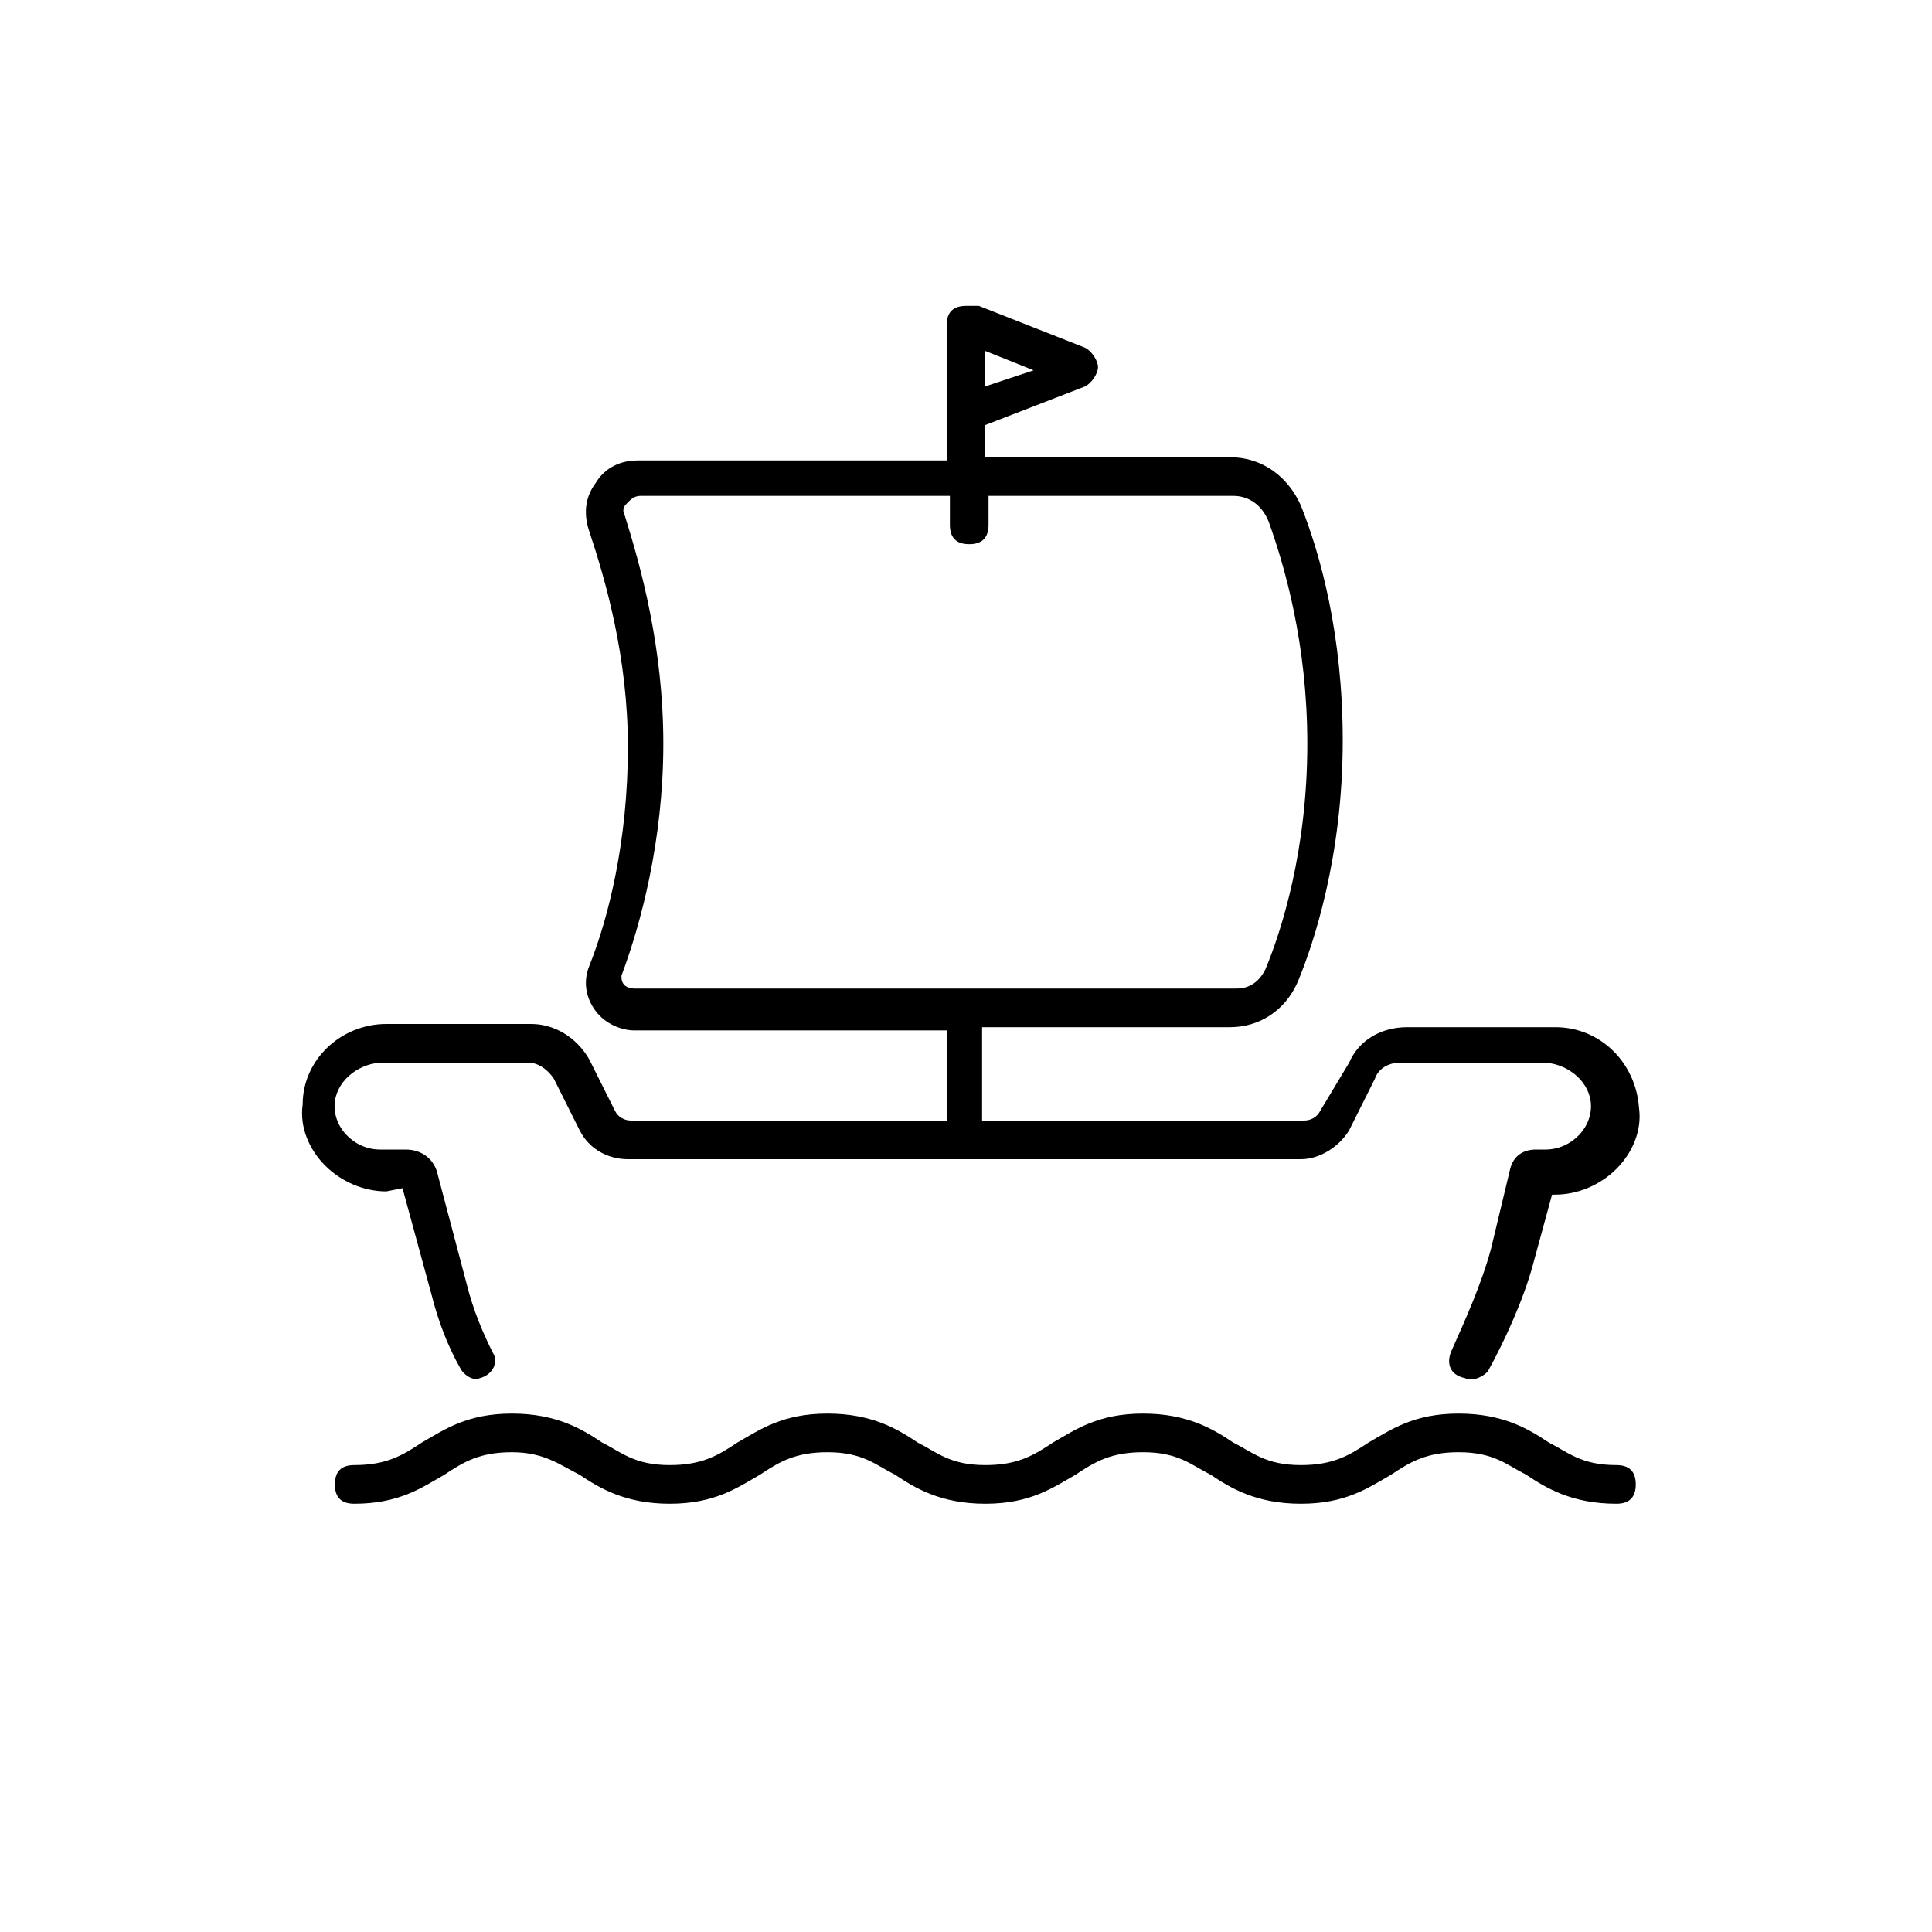 <?xml version="1.0" encoding="utf-8"?>
<!-- Generator: Adobe Illustrator 21.1.0, SVG Export Plug-In . SVG Version: 6.00 Build 0)  -->
<svg version="1.1" id="Layer_1" xmlns="http://www.w3.org/2000/svg" xmlns:xlink="http://www.w3.org/1999/xlink" x="0px" y="0px"
	 viewBox="0 0 60 60" style="enable-background:new 0 0 60 60;" xml:space="preserve">
<g>
	<path d="M50.2,45.5c-1.1,0-1.5-0.4-2.1-0.7c-0.6-0.4-1.4-0.9-2.8-0.9c-1.4,0-2.1,0.5-2.8,0.9c-0.6,0.4-1.1,0.7-2.1,0.7
		c-1.1,0-1.5-0.4-2.1-0.7c-0.6-0.4-1.4-0.9-2.8-0.9c-1.4,0-2.1,0.5-2.8,0.9c-0.6,0.4-1.1,0.7-2.1,0.7c-1.1,0-1.5-0.4-2.1-0.7
		c-0.6-0.4-1.4-0.9-2.8-0.9s-2.1,0.5-2.8,0.9c-0.6,0.4-1.1,0.7-2.1,0.7c-1.1,0-1.5-0.4-2.1-0.7c-0.6-0.4-1.4-0.9-2.8-0.9
		s-2.1,0.5-2.8,0.9c-0.6,0.4-1.1,0.7-2.1,0.7c-0.4,0-0.6,0.2-0.6,0.6s0.2,0.6,0.6,0.6c1.4,0,2.1-0.5,2.8-0.9
		c0.6-0.4,1.1-0.7,2.1-0.7s1.5,0.4,2.1,0.7c0.6,0.4,1.4,0.9,2.8,0.9c1.4,0,2.1-0.5,2.8-0.9c0.6-0.4,1.1-0.7,2.1-0.7
		c1.1,0,1.5,0.4,2.1,0.7c0.6,0.4,1.4,0.9,2.8,0.9c1.4,0,2.1-0.5,2.8-0.9c0.6-0.4,1.1-0.7,2.1-0.7c1.1,0,1.5,0.4,2.1,0.7
		c0.6,0.4,1.4,0.9,2.8,0.9c1.4,0,2.1-0.5,2.8-0.9c0.6-0.4,1.1-0.7,2.1-0.7c1.1,0,1.5,0.4,2.1,0.7c0.6,0.4,1.4,0.9,2.8,0.9
		c0.4,0,0.6-0.2,0.6-0.6S50.6,45.5,50.2,45.5z"/>
	<path d="M12.5,36.9l0.9,3.3c0.2,0.8,0.5,1.6,0.9,2.3c0.1,0.2,0.4,0.4,0.6,0.3l0,0c0.4-0.1,0.6-0.5,0.4-0.8
		c-0.3-0.6-0.6-1.3-0.8-2.1l-0.9-3.4c-0.1-0.5-0.5-0.8-1-0.8h-0.8c-0.8,0-1.5-0.7-1.4-1.5c0.1-0.7,0.8-1.2,1.5-1.2h0.7h3.8
		c0.3,0,0.6,0.2,0.8,0.5l0.8,1.6c0.3,0.6,0.9,0.9,1.5,0.9h20.9c0.6,0,1.2-0.4,1.5-0.9l0.8-1.6c0.1-0.3,0.4-0.5,0.8-0.5h4.3h0.1
		c0.7,0,1.4,0.5,1.5,1.2c0.1,0.8-0.6,1.5-1.4,1.5h-0.3c-0.4,0-0.7,0.2-0.8,0.6l-0.6,2.5c-0.3,1.1-0.8,2.2-1.2,3.1
		c-0.2,0.4-0.1,0.8,0.4,0.9c0.2,0.1,0.5,0,0.7-0.2c0.5-0.9,1.1-2.2,1.4-3.3l0.6-2.2h0.1c0.7,0,1.4-0.3,1.9-0.8
		c0.5-0.5,0.8-1.2,0.7-1.9c-0.1-1.4-1.2-2.5-2.6-2.5l0,0H48h-4.3c-0.8,0-1.5,0.4-1.8,1.1L41,34.5c-0.1,0.2-0.3,0.3-0.5,0.3h-10v-2.9
		h7.7c0.9,0,1.7-0.5,2.1-1.4c0.5-1.2,1.4-3.9,1.4-7.5c0-3.3-0.7-5.8-1.3-7.3c-0.4-0.9-1.2-1.5-2.2-1.5h-7.6v-1l3.1-1.2
		c0.2-0.1,0.4-0.4,0.4-0.6s-0.2-0.5-0.4-0.6l-3.3-1.3c-0.2,0-0.2,0-0.4,0l0,0c-0.4,0-0.6,0.2-0.6,0.6v4.2h-9.6c-0.5,0-1,0.2-1.3,0.7
		c-0.3,0.4-0.4,0.9-0.2,1.5c0.5,1.5,1.2,3.9,1.2,6.7c0,2.9-0.6,5.3-1.2,6.8c-0.2,0.5-0.1,1,0.2,1.4c0.3,0.4,0.8,0.6,1.2,0.6h9.7v2.8
		h-9.8c-0.2,0-0.4-0.1-0.5-0.3l-0.8-1.6c-0.4-0.7-1.1-1.1-1.8-1.1h-3.8h-0.7c-1.4,0-2.6,1.1-2.6,2.5c-0.1,0.7,0.2,1.4,0.7,1.9
		c0.5,0.5,1.2,0.8,1.9,0.8L12.5,36.9L12.5,36.9z M30.6,12v-1.1l1.5,0.6L30.6,12z M19.4,30.6c-0.1-0.1-0.1-0.2-0.1-0.3
		c0.6-1.6,1.3-4.2,1.3-7.2s-0.7-5.5-1.2-7.1c-0.1-0.2,0-0.3,0.1-0.4c0.1-0.1,0.2-0.2,0.4-0.2h9.6v0.9c0,0.4,0.2,0.6,0.6,0.6
		c0.4,0,0.6-0.2,0.6-0.6v-0.9h7.6c0.5,0,0.9,0.3,1.1,0.8c0.5,1.4,1.2,3.8,1.2,6.9c0,3.3-0.8,5.8-1.3,7c-0.2,0.4-0.5,0.6-0.9,0.6
		H19.7C19.5,30.7,19.4,30.6,19.4,30.6z"/>
</g>
</svg>
